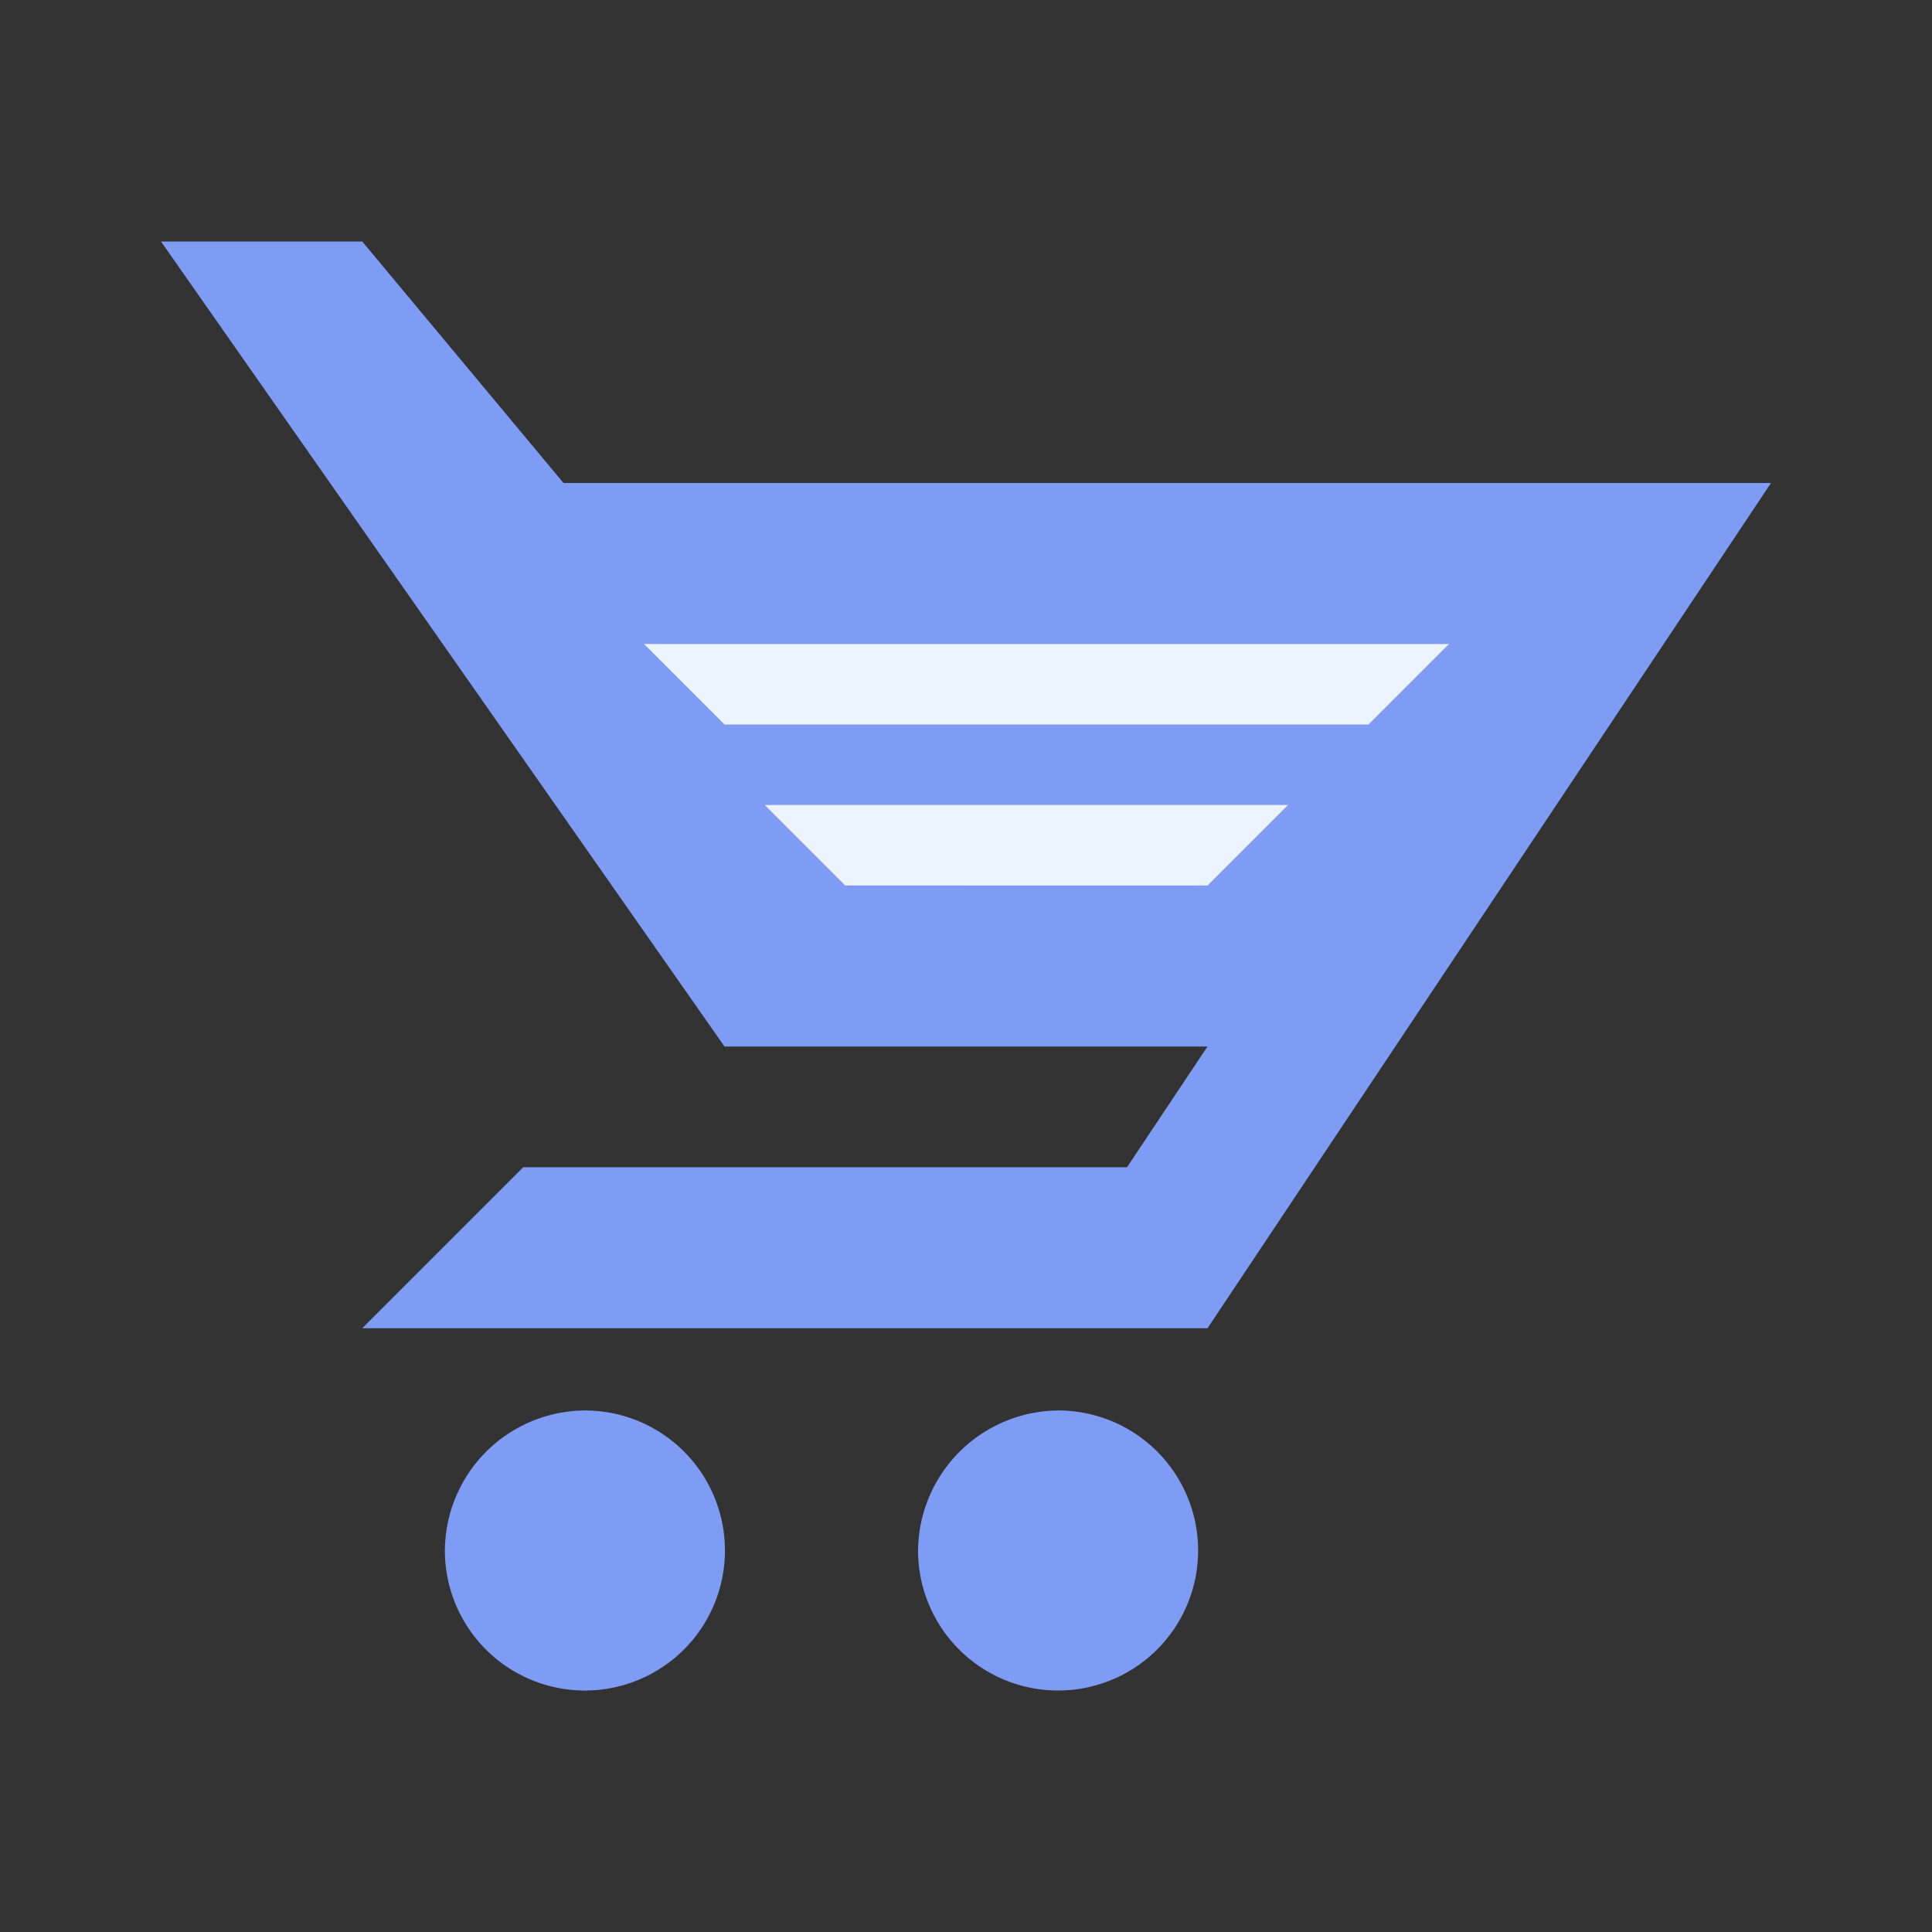 <svg xmlns="http://www.w3.org/2000/svg" id="cart" width="48" height="48" viewBox="0 0 48 48"><rect x="0" y="0" width="48" height="48" fill="#333333" stroke="none"/><defs><style>.vi-accent,.vi-primary{fill-rule:evenodd}.vi-primary{fill:#7f9cf5}.vi-accent{fill:#ebf4ff}</style></defs><path d="M14.58,35.043a3.479,3.479,0,1,1-3.527,3.479A3.5,3.5,0,0,1,14.58,35.043Zm11.771,0a3.479,3.479,0,1,1-3.542,3.479A3.511,3.511,0,0,1,26.351,35.043ZM44,12H14L9,6H4L18,26H30l-2,3H13L9,33H30Z" class="vi-primary"/><path d="M16,16H36l-2,2H18Zm3,4H32l-2,2H21Z" class="vi-accent"/></svg>